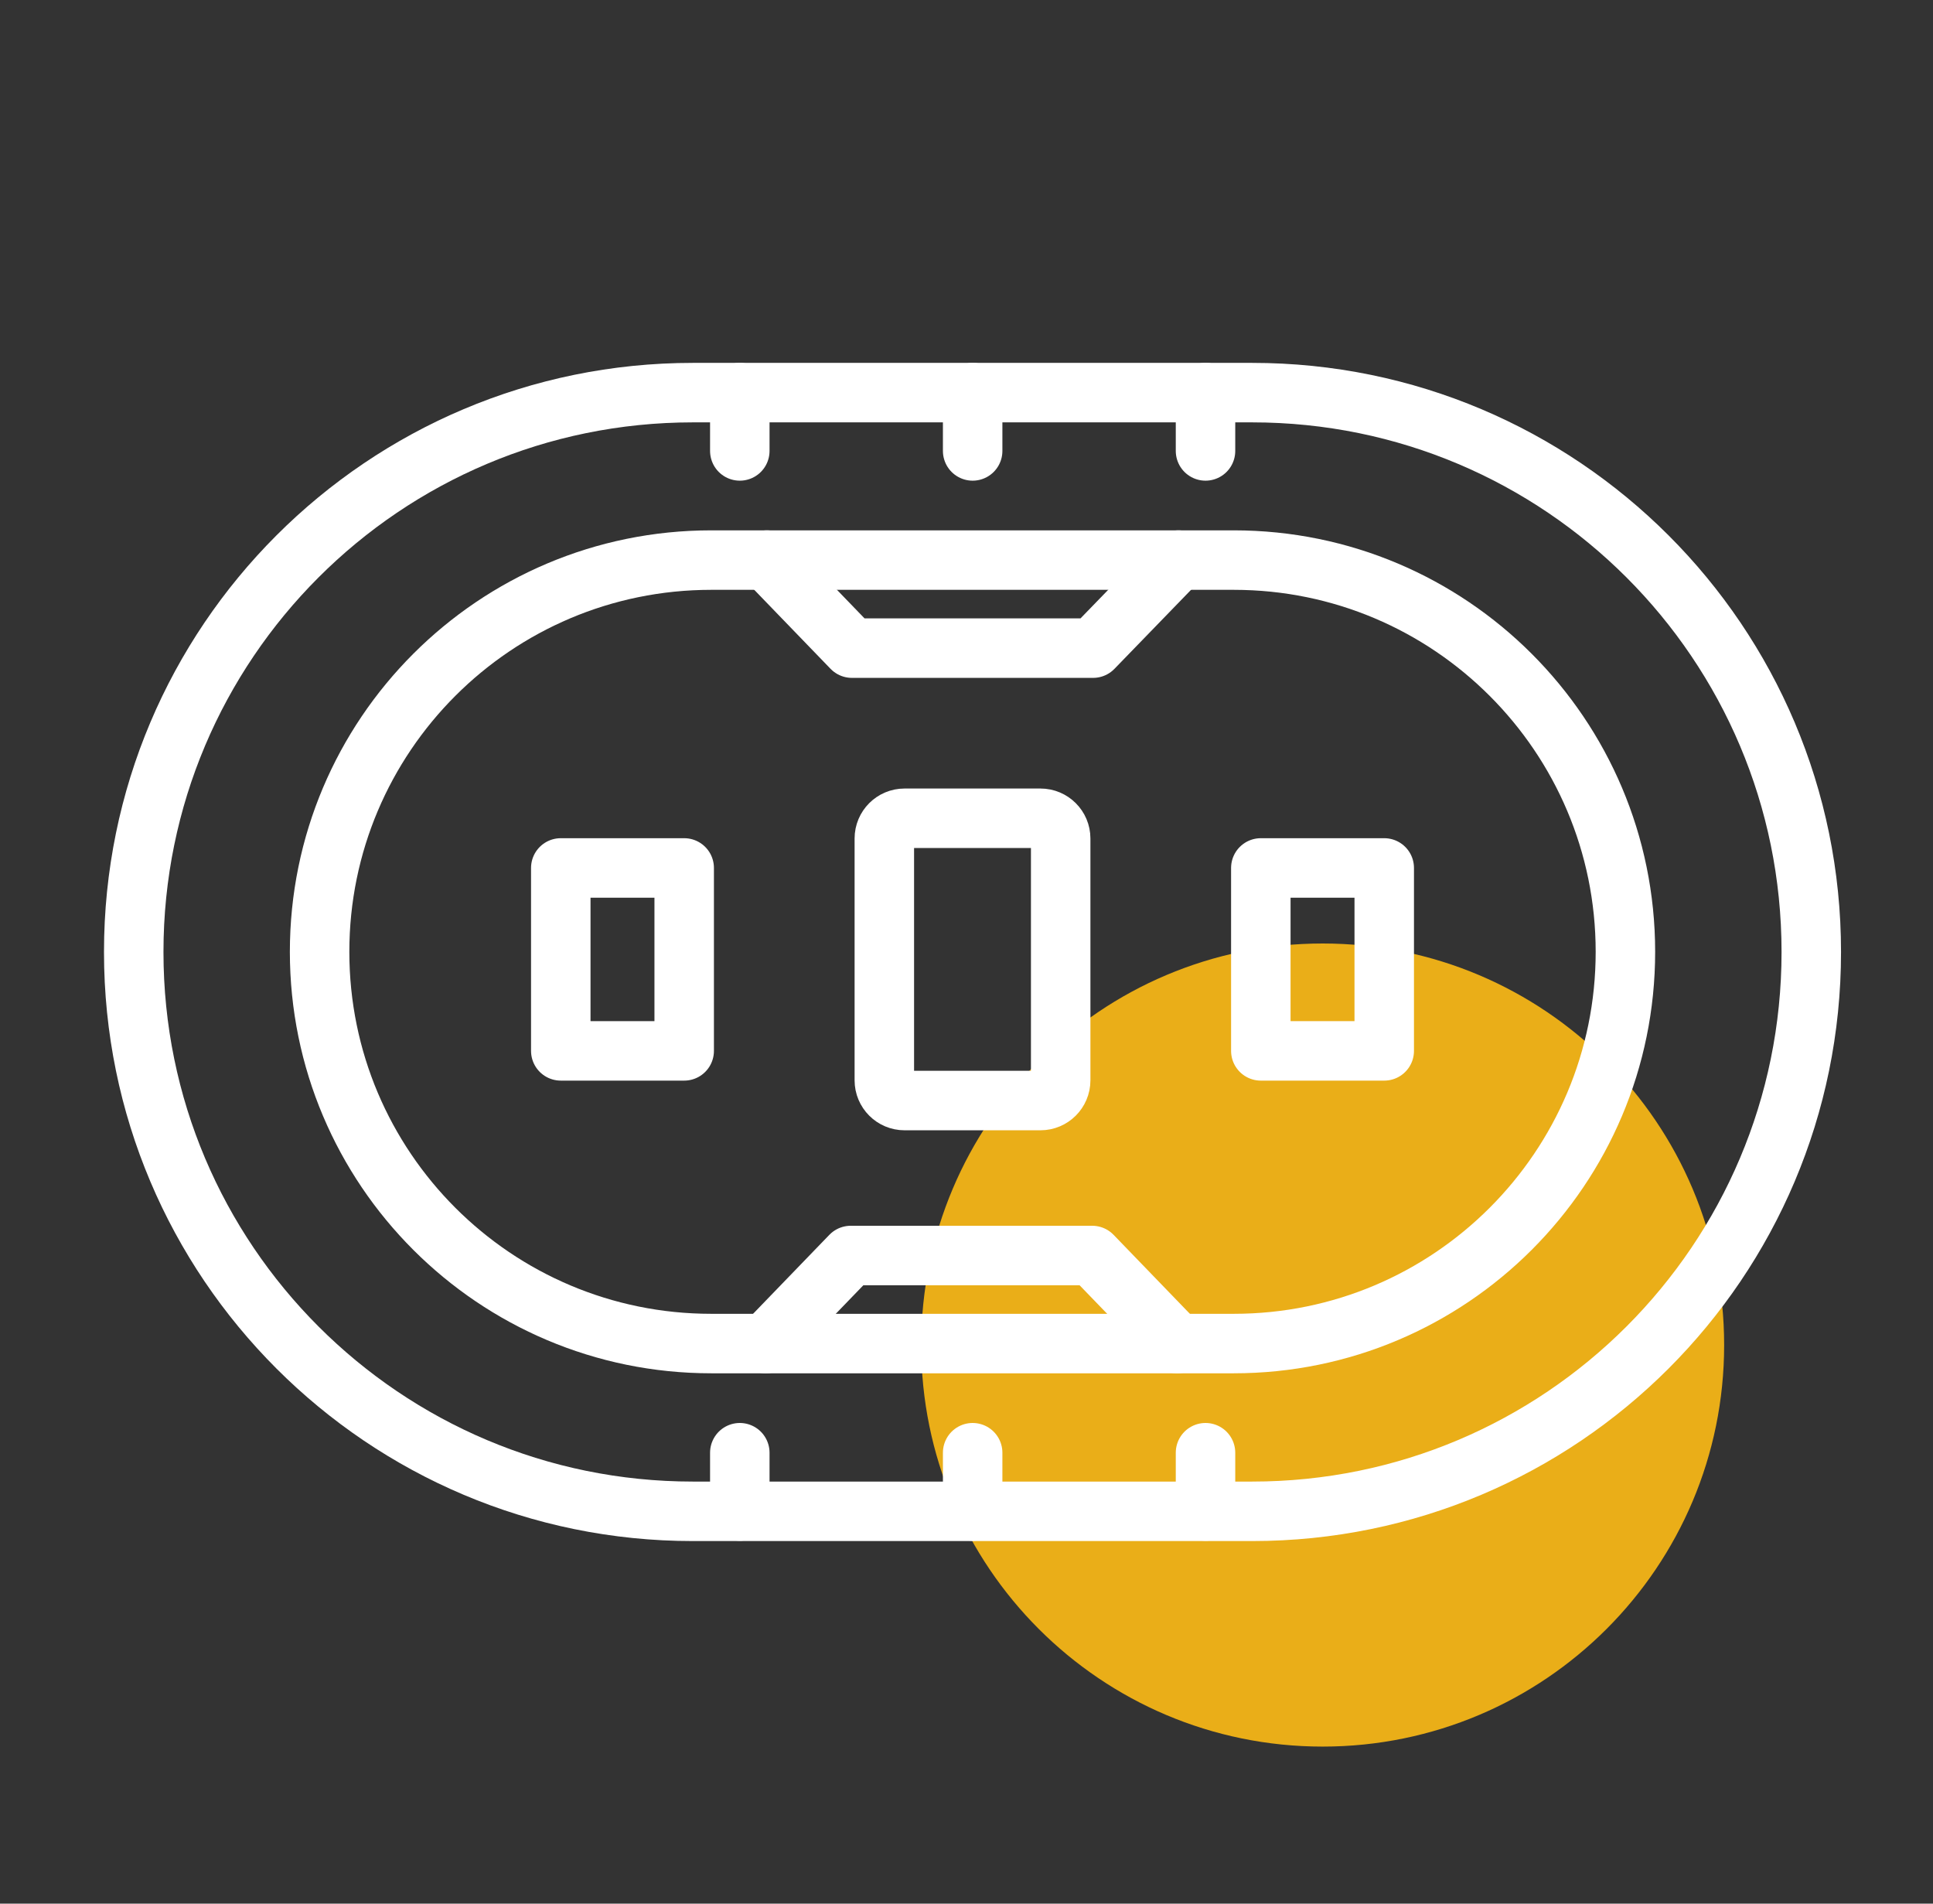 <svg width="65" height="64" viewBox="0 0 65 64" fill="none" xmlns="http://www.w3.org/2000/svg">
<rect x="0" y="0" width="65" height="64" fill="#333333" stroke="none"/>
<path d="M44.477 58.72C51.933 58.72 57.977 52.676 57.977 45.22C57.977 37.764 51.933 31.72 44.477 31.72C37.021 31.72 30.977 37.764 30.977 45.22C30.977 52.676 37.021 58.72 44.477 58.72Z" fill="#EAAE18"/>
<path d="M24.877 48.84V50.8" stroke="white" stroke-width="2" stroke-linecap="round" stroke-linejoin="round"/>
<path d="M32.707 48.84V50.8" stroke="white" stroke-width="2" stroke-linecap="round" stroke-linejoin="round"/>
<path d="M40.537 48.84V50.8" stroke="white" stroke-width="2" stroke-linecap="round" stroke-linejoin="round"/>
<path d="M24.877 13.2V15.16" stroke="white" stroke-width="2" stroke-linecap="round" stroke-linejoin="round"/>
<path d="M32.707 13.2V15.16" stroke="white" stroke-width="2" stroke-linecap="round" stroke-linejoin="round"/>
<path d="M40.537 13.2V15.16" stroke="white" stroke-width="2" stroke-linecap="round" stroke-linejoin="round"/>
<path d="M42.107 13.2H23.297C12.914 13.2 4.497 21.617 4.497 32V32.01C4.497 42.393 12.914 50.81 23.297 50.81H42.107C52.49 50.81 60.907 42.393 60.907 32.01V32C60.907 21.617 52.49 13.2 42.107 13.2Z" stroke="white" stroke-width="2" stroke-linecap="round" stroke-linejoin="round"/>
<path d="M41.487 18.83H23.917C16.643 18.83 10.747 24.727 10.747 32C10.747 39.274 16.643 45.17 23.917 45.17H41.487C48.76 45.17 54.657 39.274 54.657 32C54.657 24.727 48.76 18.83 41.487 18.83Z" stroke="white" stroke-width="2" stroke-linecap="round" stroke-linejoin="round"/>
<path d="M39.627 18.83L36.757 21.79H28.647L25.787 18.83" stroke="white" stroke-width="2" stroke-linecap="round" stroke-linejoin="round"/>
<path d="M25.747 45.17L28.607 42.21H36.727L39.587 45.17" stroke="white" stroke-width="2" stroke-linecap="round" stroke-linejoin="round"/>
<path d="M23.007 29.18H18.857V35.33H23.007V29.18Z" stroke="white" stroke-width="2" stroke-linecap="round" stroke-linejoin="round"/>
<path d="M46.547 29.18H42.397V35.33H46.547V29.18Z" stroke="white" stroke-width="2" stroke-linecap="round" stroke-linejoin="round"/>
<path d="M34.987 27.51H30.417C30.041 27.51 29.737 27.814 29.737 28.19V36.32C29.737 36.696 30.041 37 30.417 37H34.987C35.362 37 35.667 36.696 35.667 36.32V28.19C35.667 27.814 35.362 27.51 34.987 27.51Z" stroke="white" stroke-width="2" stroke-linecap="round" stroke-linejoin="round"/>
</svg>
